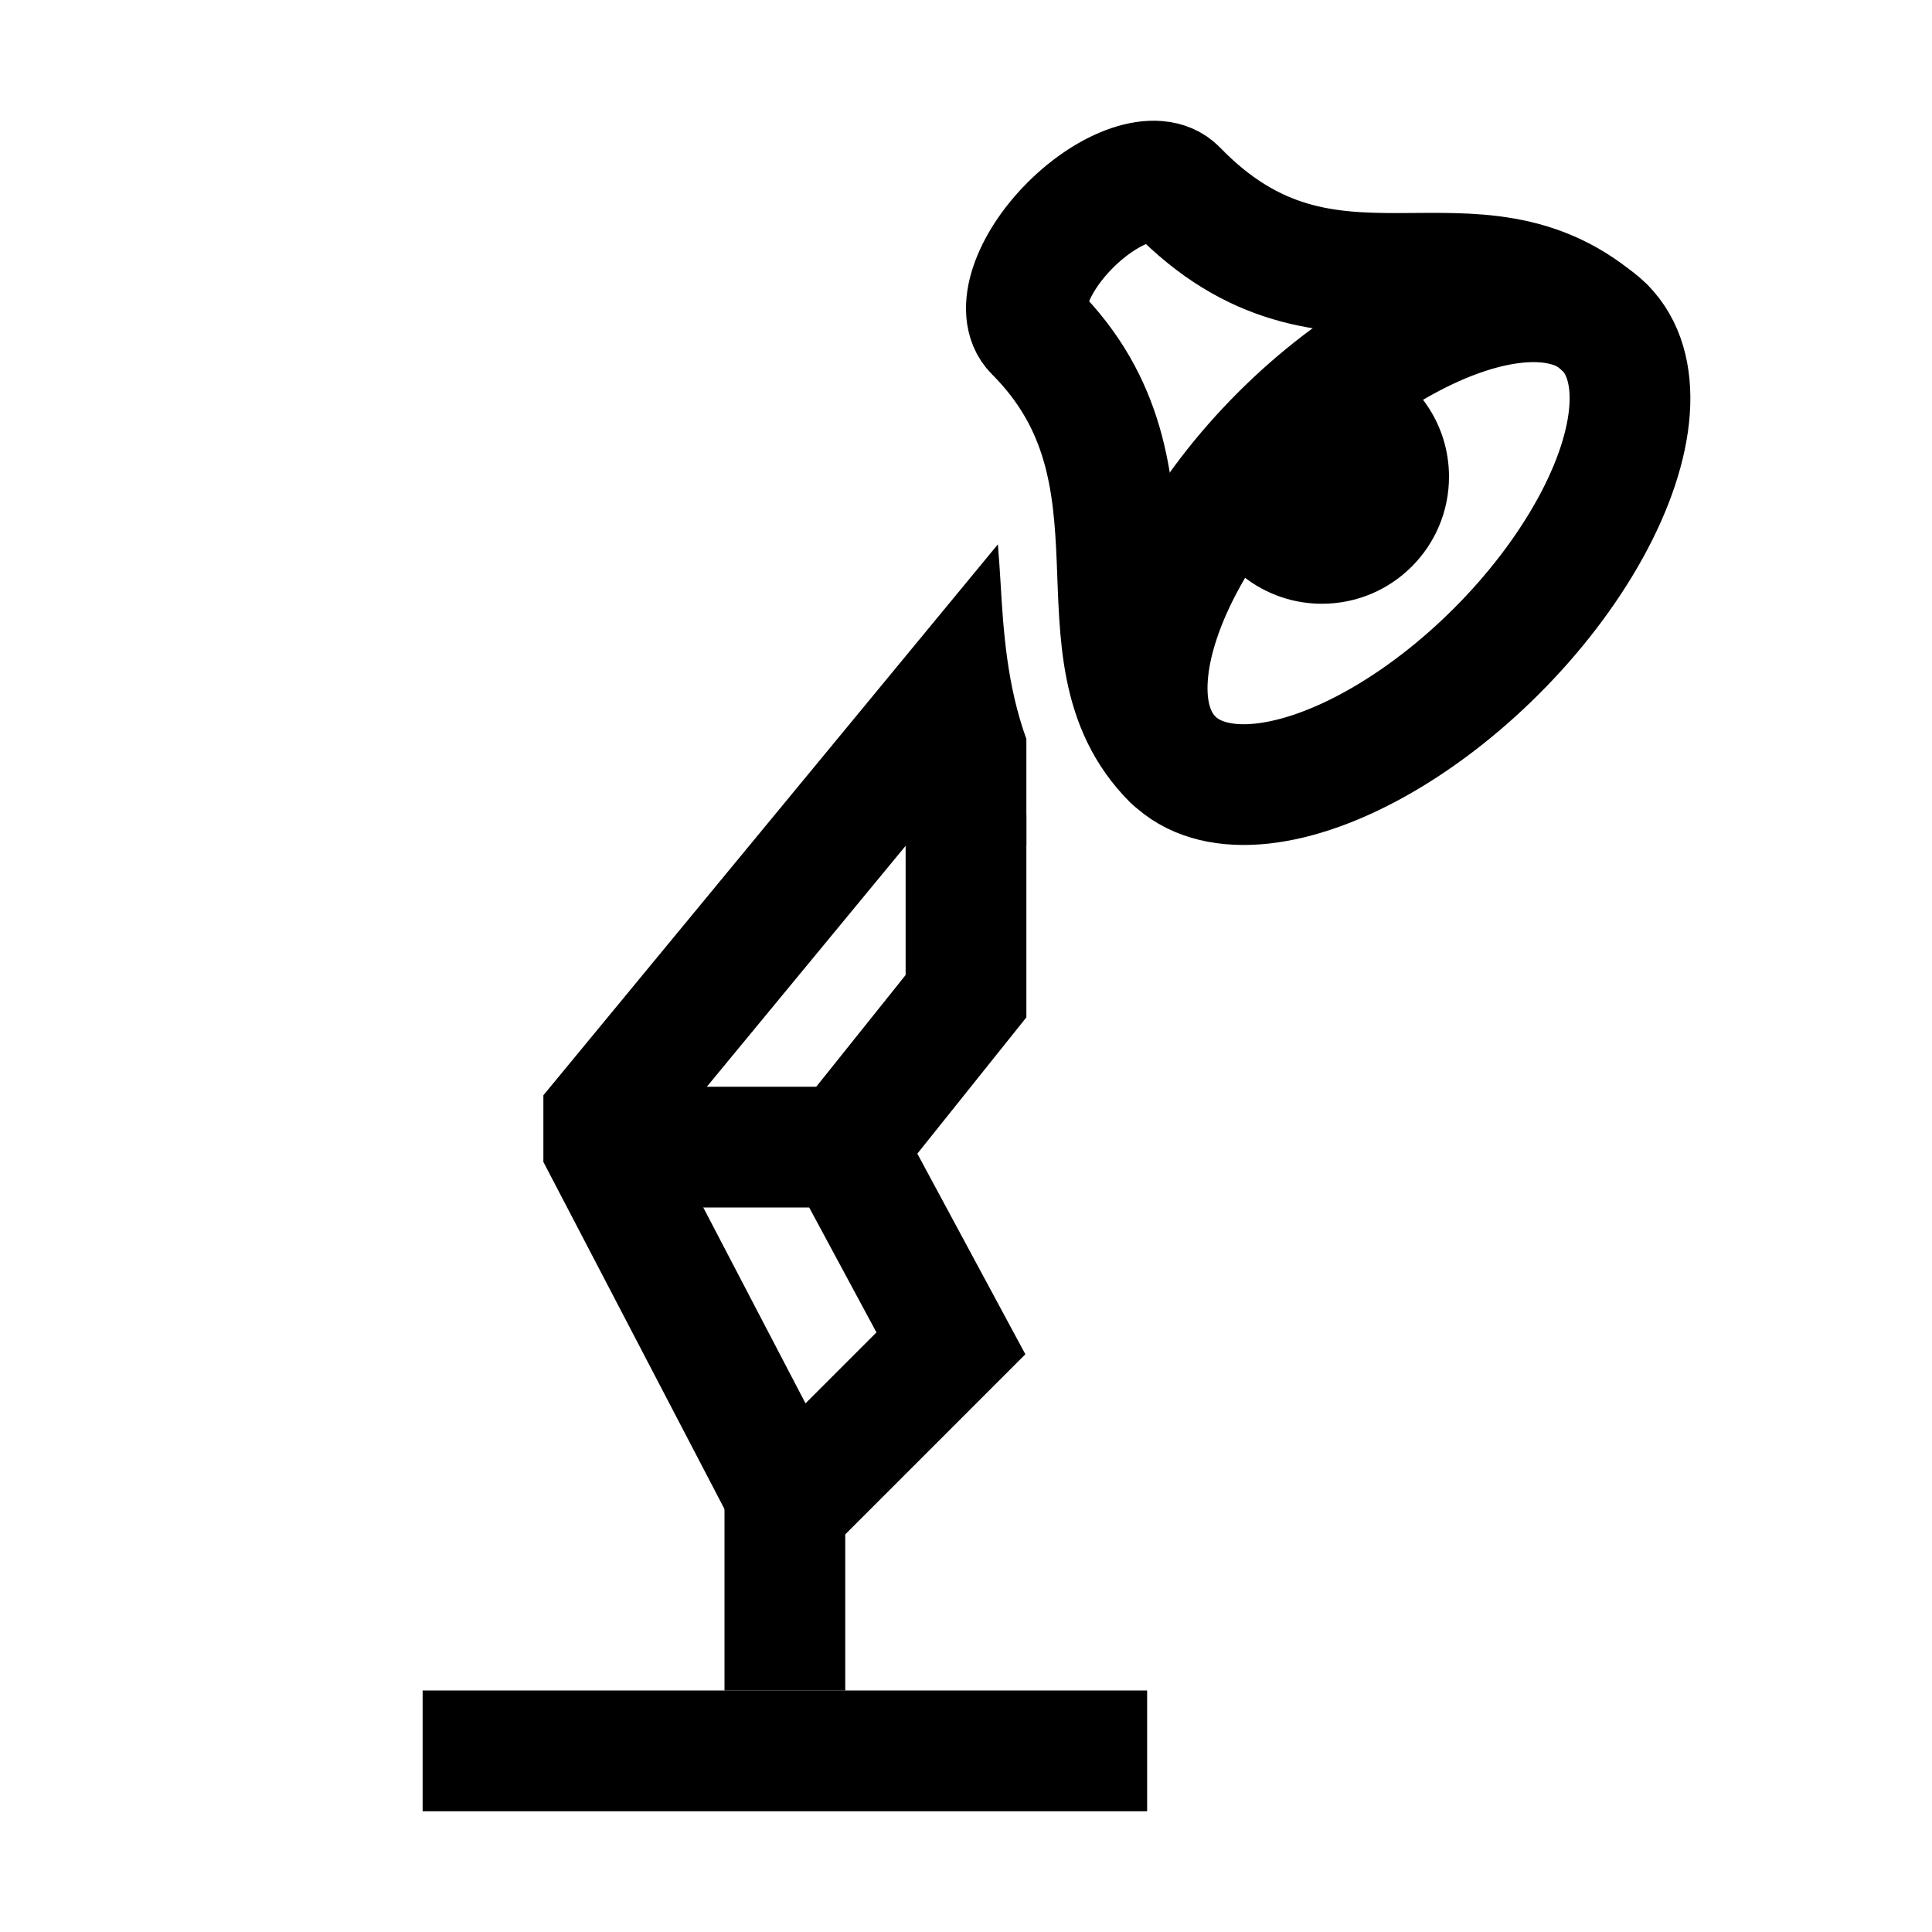 <?xml version="1.0" encoding="iso-8859-1"?>
<!-- Generator: Adobe Illustrator 19.1.1, SVG Export Plug-In . SVG Version: 6.00 Build 0)  -->
<svg version="1.1" id="Layer_1" xmlns="http://www.w3.org/2000/svg" xmlns:xlink="http://www.w3.org/1999/xlink" x="0px" y="0px"
	 viewBox="0 0 32 32" style="enable-background:new 0 0 32 32;" xml:space="preserve">
<polyline style="fill:none;stroke:#000000;stroke-width:2;stroke-miterlimit:10;" points="16,13.5 16,16.5 14,19 15.75,22.25 13,25 
	13,28 "/>
<line style="fill:none;stroke:#000000;stroke-width:2;stroke-miterlimit:10;" x1="10.5" y1="19" x2="13.75" y2="19"/>
<line style="fill:none;stroke:#000000;stroke-width:2;stroke-miterlimit:10;" x1="19" y1="29" x2="7" y2="29"/>
<path d="M22.808,6C23.513,6.34,24,7.061,24,7.896C24,9.058,23.058,10,21.896,10C21.061,10,20.34,9.513,20,8.808"/>
<ellipse transform="matrix(-0.707 0.707 -0.707 -0.707 45.621 -0.899)" style="fill:none;stroke:#000000;stroke-width:2;stroke-linecap:round;stroke-linejoin:round;stroke-miterlimit:10;" cx="22.997" cy="9" rx="5.059" ry="2.529"/>
<path style="fill:none;stroke:#000000;stroke-width:2;stroke-linecap:round;stroke-linejoin:round;stroke-miterlimit:10;" d="
	M19.42,12.577c-1.776-1.776,0.087-4.715-2.281-7.083c-0.325-0.325-0.061-1.115,0.588-1.765c0.65-0.65,1.445-0.918,1.764-0.588
	c2.54,2.623,4.935,0.318,7.082,2.281"/>
<path d="M16.572,9.643c-0.013-0.228-0.028-0.432-0.044-0.627L9,18.141v1.104l3.113,5.967l1.773-0.925l-2.854-5.469L15.008,14H17
	v-1.76C16.677,11.347,16.618,10.437,16.572,9.643z"/>
</svg>
